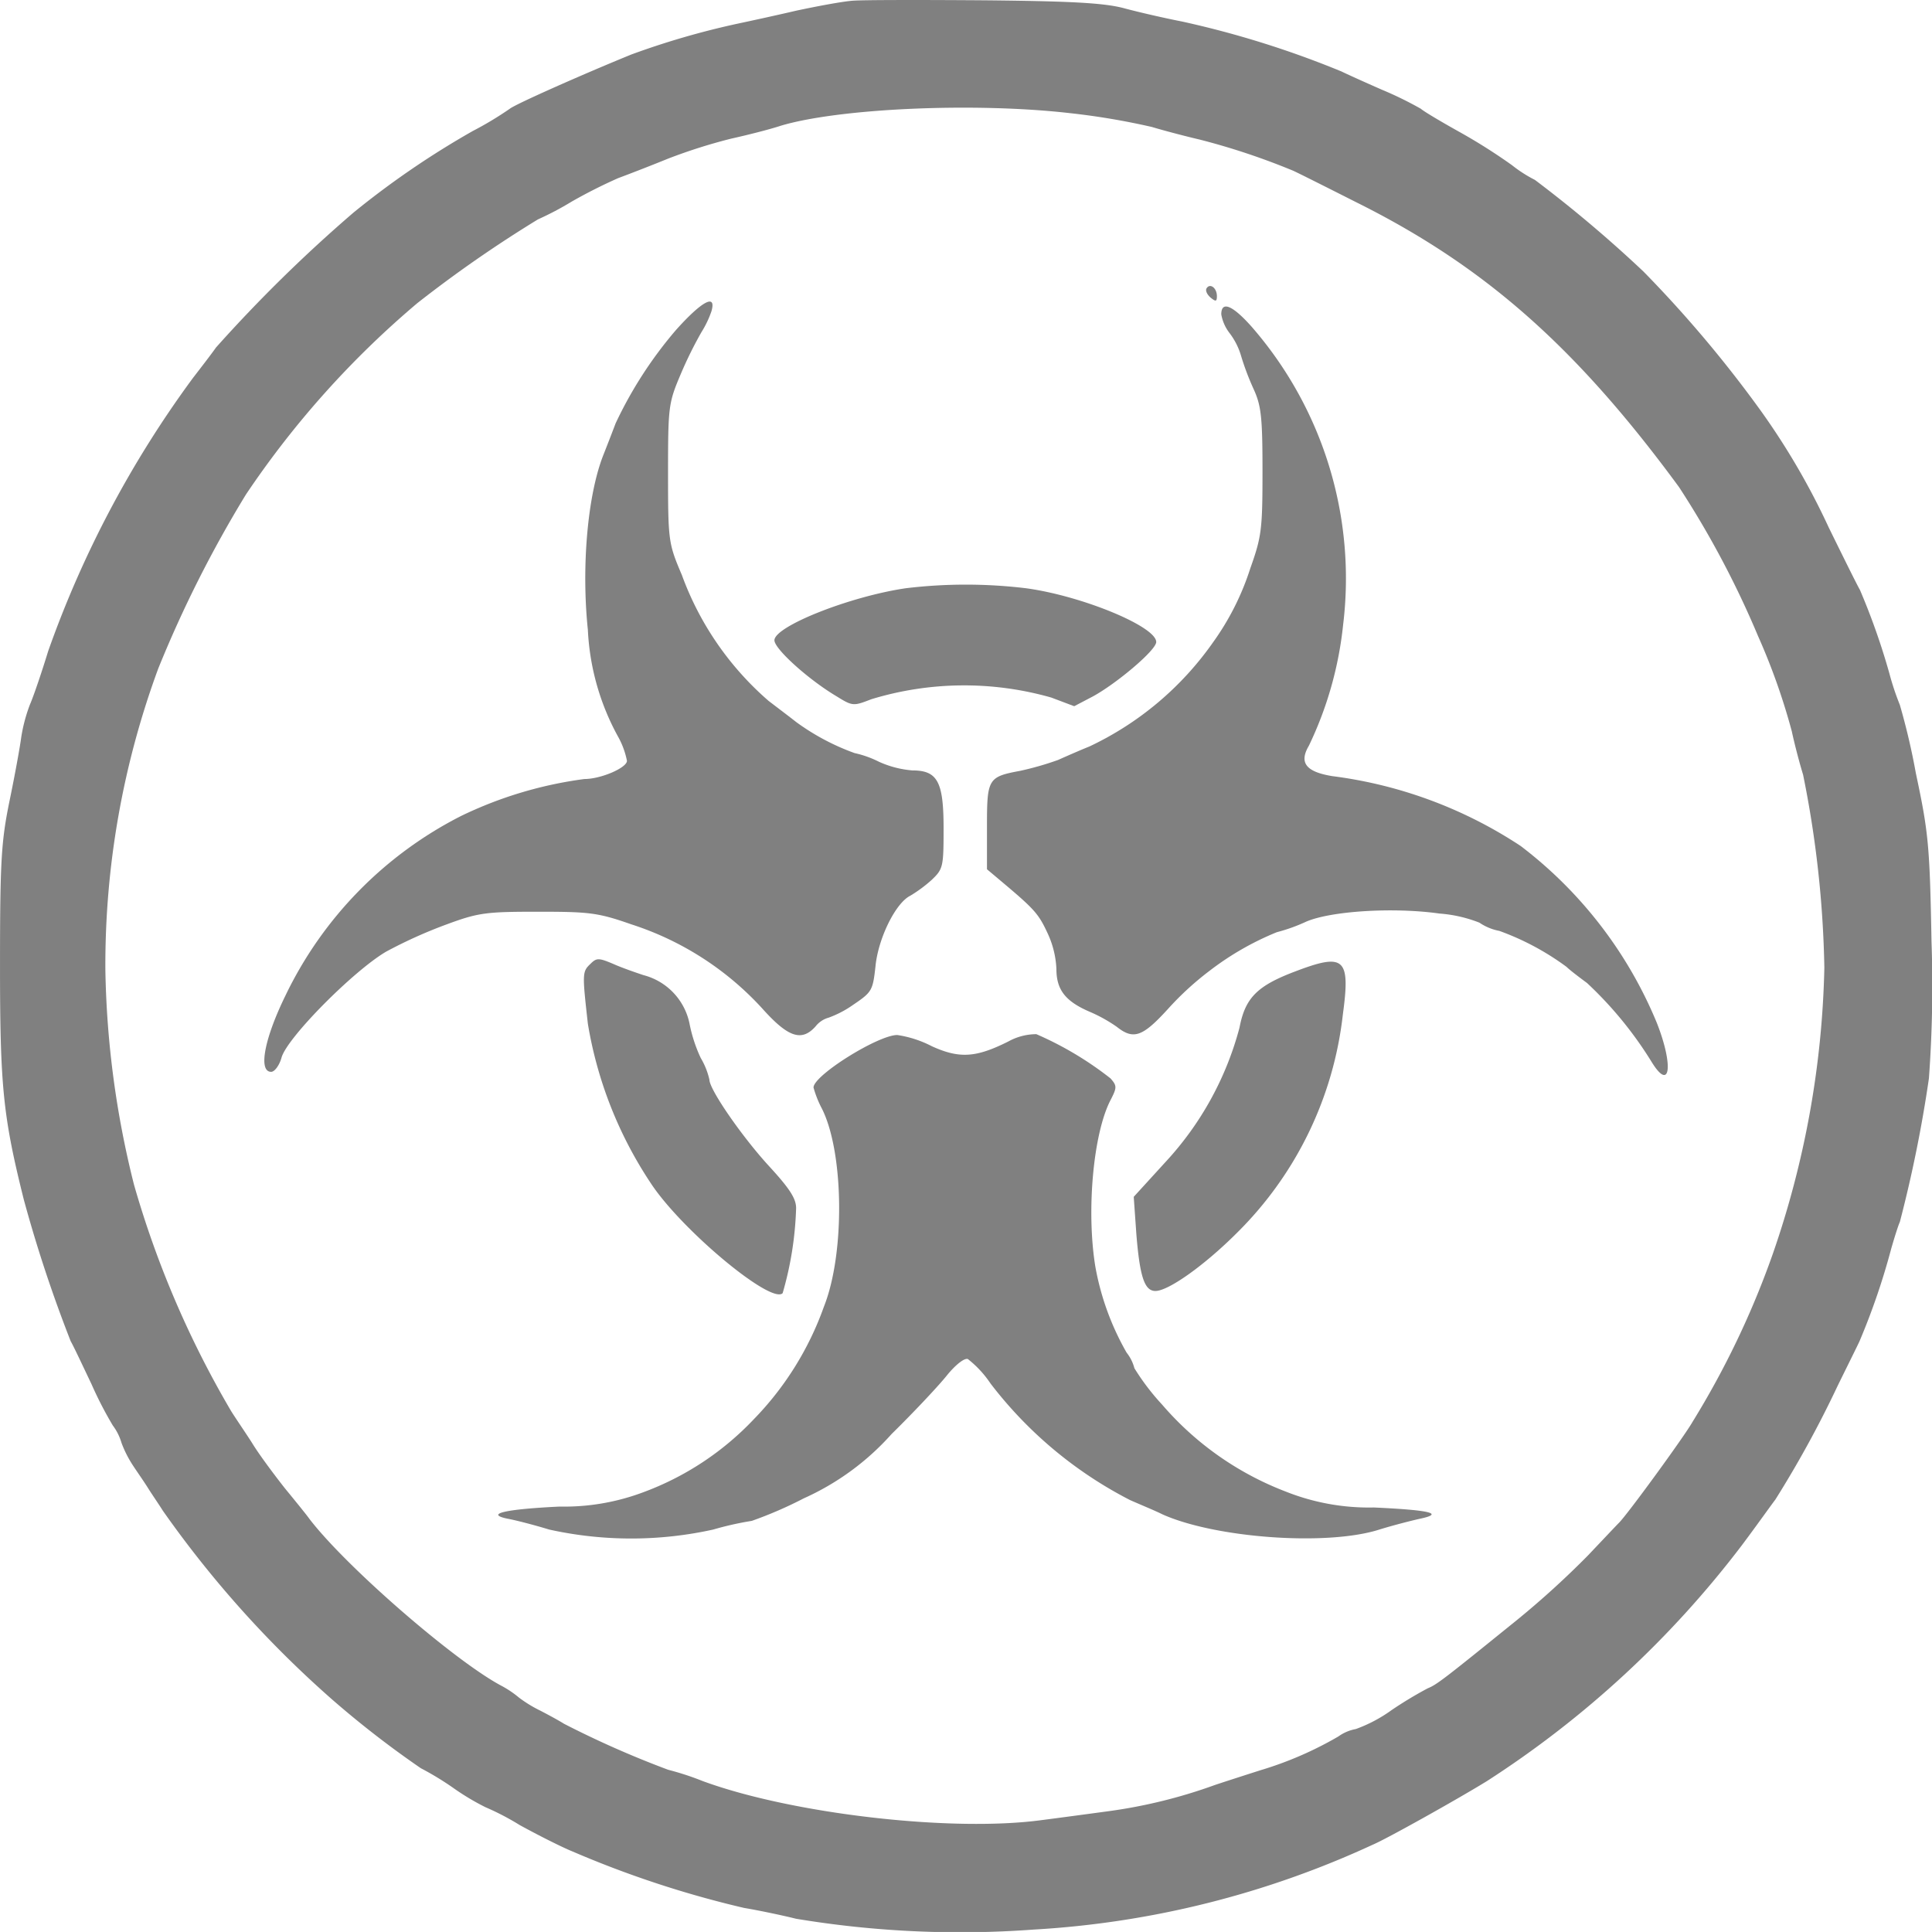 <svg xmlns="http://www.w3.org/2000/svg" width="119.01px" height="119.008px" viewBox="0 0 119.01 119.008" transform="rotate(0) scale(1, 1)">
  <g id="Bio_Icon_svg" transform="translate(0 0)">
    <path id="Path_85609" d="M71.014-460.522c-.668.054-2.218.347-3.474.615-1.256.294-2.86.641-3.608.8a49.259,49.259,0,0,0-6.548,1.9c-3.073,1.256-7.109,3.047-7.483,3.341A20.82,20.82,0,0,1,47.63-452.5a53.181,53.181,0,0,0-7.349,5.024,90.1,90.1,0,0,0-8.472,8.312c-.321.454-.962,1.283-1.416,1.871a64.693,64.693,0,0,0-8.926,16.837c-.4,1.309-.909,2.806-1.122,3.287a9.925,9.925,0,0,0-.534,2c-.08.615-.4,2.378-.722,3.929-.508,2.485-.588,3.661-.588,10.155,0,7.456.187,9.3,1.47,14.431a84.888,84.888,0,0,0,2.886,8.712c.16.267.722,1.47,1.283,2.646a23.3,23.3,0,0,0,1.309,2.539,3.33,3.33,0,0,1,.535,1.069,6.933,6.933,0,0,0,.668,1.336c.241.374.695,1.015.962,1.443s.695,1.042.909,1.39a65.777,65.777,0,0,0,10.449,11.652,60.08,60.08,0,0,0,5.452,4.223,18.132,18.132,0,0,1,1.978,1.2,15.07,15.07,0,0,0,2,1.2,16.1,16.1,0,0,1,2.111,1.1c1.069.588,2.539,1.336,3.26,1.63a62.916,62.916,0,0,0,10.556,3.474c.8.134,2.245.428,3.207.668a61.658,61.658,0,0,0,14.618.668,57.592,57.592,0,0,0,20.925-5.238c.828-.347,5.131-2.753,7-3.9A61.58,61.58,0,0,0,125.8-365.382c.882-1.176,1.791-2.459,2.058-2.806a65.984,65.984,0,0,0,3.822-6.975c.615-1.256,1.229-2.485,1.363-2.779a42.717,42.717,0,0,0,1.951-5.692c.214-.748.454-1.5.535-1.657a81.431,81.431,0,0,0,1.791-8.846,77.936,77.936,0,0,0,.16-8.418c-.107-5.906-.187-6.735-.962-10.369a41.7,41.7,0,0,0-.989-4.223,16.382,16.382,0,0,1-.641-1.924,42.119,42.119,0,0,0-1.817-5.158c-.16-.267-1.016-2-1.924-3.849A44.1,44.1,0,0,0,127-435.213a74.489,74.489,0,0,0-7.269-8.632,79.181,79.181,0,0,0-6.681-5.639,8.313,8.313,0,0,1-1.416-.909,34.51,34.51,0,0,0-3.207-2.031c-1.1-.614-2.191-1.256-2.405-1.443a22.4,22.4,0,0,0-2.405-1.176c-1.1-.481-2.218-.989-2.485-1.122a59.042,59.042,0,0,0-9.808-3.073c-1.1-.214-2.726-.588-3.608-.828-1.229-.321-3.26-.428-8.552-.481C75.343-460.575,71.682-460.575,71.014-460.522ZM84.376-453.6a44.017,44.017,0,0,1,5.078.855c.8.241,2.138.588,2.94.775a42.708,42.708,0,0,1,5.773,1.924c.294.133,2,.989,3.848,1.924,7.91,3.929,13.576,8.926,19.91,17.558a57.494,57.494,0,0,1,4.864,9.167,39.736,39.736,0,0,1,2.085,5.88c.107.508.4,1.71.695,2.672a65.306,65.306,0,0,1,1.31,11.892,57.415,57.415,0,0,1-3.18,17.638,53.533,53.533,0,0,1-4.944,10.342c-.534.935-4.062,5.773-4.543,6.227-.16.16-1.016,1.069-1.9,2a54.729,54.729,0,0,1-4.81,4.329c-4.062,3.287-4.516,3.634-5.051,3.848a24.373,24.373,0,0,0-2.218,1.336,8.968,8.968,0,0,1-2.218,1.176,2.641,2.641,0,0,0-1.069.454,22.1,22.1,0,0,1-4.81,2.085c-.668.214-1.924.615-2.806.909a31.61,31.61,0,0,1-6.681,1.63c-1.176.16-2.966.4-4.009.534-5.585.748-15.393-.4-20.845-2.405a17.539,17.539,0,0,0-2.138-.7,59.425,59.425,0,0,1-6.414-2.833c-.294-.187-.935-.535-1.443-.8A7.855,7.855,0,0,1,50.463-356a6.292,6.292,0,0,0-1.122-.748c-2.886-1.55-9.541-7.323-11.786-10.262-.107-.16-.775-.989-1.5-1.871-.695-.882-1.63-2.138-2.031-2.806-.428-.668-1.016-1.523-1.283-1.951a60.046,60.046,0,0,1-5.986-13.95,57.85,57.85,0,0,1-1.764-13.229,52.8,52.8,0,0,1,3.26-18.574,73.222,73.222,0,0,1,5.4-10.716,56.977,56.977,0,0,1,10.556-11.786,77.539,77.539,0,0,1,7.429-5.158,19.018,19.018,0,0,0,2.085-1.1,31.738,31.738,0,0,1,2.86-1.443c.508-.187,1.9-.722,3.073-1.2a33.418,33.418,0,0,1,3.875-1.229c.962-.214,2.352-.561,3.073-.8C70.186-453.894,78.524-454.268,84.376-453.6Z" transform="translate(-18.5 460.566)" fill="#808080"/>
    <path id="Path_85610" d="M296.527-394.5c-.08.134.027.374.24.561.321.267.4.267.4-.08C297.168-394.525,296.741-394.846,296.527-394.5Z" transform="translate(-222.206 412.262)" fill="#808080"/>
    <path id="Path_85611" d="M104.782-389.3a25.4,25.4,0,0,0-3.715,5.746c-.08.214-.428,1.123-.775,2-.962,2.485-1.336,6.868-.935,10.717a15.13,15.13,0,0,0,1.9,6.655,5.063,5.063,0,0,1,.508,1.416c0,.428-1.6,1.122-2.619,1.122a24.854,24.854,0,0,0-7.59,2.272A24.122,24.122,0,0,0,80.73-348.307c-1.309,2.672-1.684,4.7-.882,4.7.214,0,.508-.4.641-.882.347-1.229,4.436-5.345,6.441-6.521a28.956,28.956,0,0,1,3.741-1.684c1.951-.721,2.432-.775,5.612-.775,3.154,0,3.688.054,5.746.775a18.671,18.671,0,0,1,8.071,5.185c1.6,1.791,2.432,2.058,3.287,1.1a1.537,1.537,0,0,1,.8-.534,6.437,6.437,0,0,0,1.523-.8c1.149-.775,1.2-.882,1.363-2.352.16-1.71,1.229-3.9,2.138-4.356a8.446,8.446,0,0,0,1.336-.989c.695-.668.722-.8.722-3.18,0-2.859-.374-3.554-1.924-3.554a6.176,6.176,0,0,1-2.058-.534,6.389,6.389,0,0,0-1.5-.534,14.327,14.327,0,0,1-3.581-1.9c-.374-.294-1.149-.882-1.71-1.309a18.745,18.745,0,0,1-5.345-7.75c-.828-1.951-.855-2.085-.855-6.28,0-4.142.027-4.329.8-6.147a24.709,24.709,0,0,1,1.256-2.539,6.2,6.2,0,0,0,.615-1.283C107.295-391.574,106.386-391.094,104.782-389.3Z" transform="translate(-63.145 409.631)" fill="#808080"/>
    <path id="Path_85612" d="M260.431-389.428a2.615,2.615,0,0,0,.508,1.149,4.308,4.308,0,0,1,.722,1.443,16.372,16.372,0,0,0,.748,1.978c.481,1.042.561,1.737.561,5.078,0,3.581-.053,4.035-.748,5.986a16.3,16.3,0,0,1-2.3,4.57,19.4,19.4,0,0,1-7.617,6.414c-.535.214-1.39.588-1.924.828a18.9,18.9,0,0,1-2.325.668c-2,.374-2.058.481-2.058,3.447v2.619l1.016.855c1.9,1.6,2.165,1.9,2.7,3.047a5.792,5.792,0,0,1,.561,2.245c0,1.283.561,2,2.085,2.646a9.3,9.3,0,0,1,1.63.909c1.042.828,1.6.615,3.18-1.122a18.434,18.434,0,0,1,2.539-2.325,17.788,17.788,0,0,1,4.142-2.378,10.593,10.593,0,0,0,1.79-.641c1.523-.668,5.4-.909,8.231-.508a8.383,8.383,0,0,1,2.459.561,3.264,3.264,0,0,0,1.229.508,16.23,16.23,0,0,1,4.142,2.218c.187.187.748.615,1.256.989a23.491,23.491,0,0,1,3.982,4.864c1.149,1.871,1.363.24.321-2.405a26.277,26.277,0,0,0-8.392-10.9,27.307,27.307,0,0,0-11.6-4.3c-1.63-.267-2.058-.828-1.443-1.871a22.565,22.565,0,0,0,2.111-7.456,23.6,23.6,0,0,0-5.639-18.36C261.126-389.99,260.431-390.283,260.431-389.428Z" transform="translate(-185.201 408.794)" fill="#808080"/>
    <path id="Path_85613" d="M205.1-325.6c-3.474.508-8.1,2.352-8.1,3.207,0,.535,2.111,2.432,3.822,3.447.989.615,1.042.615,2.138.187a19.588,19.588,0,0,1,11.091-.107l1.416.534,1.122-.588c1.443-.775,3.929-2.86,3.929-3.367,0-.962-4.623-2.86-8.044-3.314A30.917,30.917,0,0,0,205.1-325.6Z" transform="translate(-149.296 361.834)" fill="#808080"/>
    <path id="Path_85614" d="M153.493-239.169c-.508.481-.508.588-.16,3.688a25.1,25.1,0,0,0,3.848,9.781c1.871,2.886,7.456,7.536,8.151,6.815a20.937,20.937,0,0,0,.829-5.238c0-.588-.4-1.2-1.6-2.512-1.684-1.817-3.741-4.784-3.741-5.4a4.583,4.583,0,0,0-.534-1.336,9.11,9.11,0,0,1-.695-2.138,3.892,3.892,0,0,0-2.833-2.966c-.481-.16-1.336-.454-1.871-.695C154-239.544,153.867-239.544,153.493-239.169Z" transform="translate(-117.121 298.542)" fill="#808080"/>
    <path id="Path_85615" d="M289.715-238.285c-2.325.882-3.047,1.63-3.394,3.447a19.5,19.5,0,0,1-4.516,8.231l-2,2.191.16,2.272c.214,2.672.508,3.528,1.176,3.528.8,0,3.02-1.577,5.024-3.581a22.422,22.422,0,0,0,6.521-13.443C293.162-239.141,292.788-239.461,289.715-238.285Z" transform="translate(-209.968 298.139)" fill="#808080"/>
    <path id="Path_85616" d="M164.767-221.792c-1.978.989-2.993,1.069-4.7.294a6.8,6.8,0,0,0-2.138-.695c-1.176,0-5.158,2.485-5.158,3.234a6.476,6.476,0,0,0,.508,1.283c1.363,2.673,1.443,8.926.134,12.213a19.118,19.118,0,0,1-4.329,6.948A17.907,17.907,0,0,1,142.211-194a13.852,13.852,0,0,1-5.078.855c-3.367.16-4.623.454-3.207.748.454.08,1.6.374,2.565.668a23.4,23.4,0,0,0,10.1,0,19.5,19.5,0,0,1,2.378-.535,25.071,25.071,0,0,0,3.207-1.39,16.031,16.031,0,0,0,5.4-3.955c1.416-1.39,2.966-3.047,3.448-3.661.508-.615,1.042-1.042,1.256-.962a6.493,6.493,0,0,1,1.39,1.5,25.408,25.408,0,0,0,8.605,7.189c.668.294,1.577.668,2,.882,3.234,1.443,9.995,1.951,13.255.962.935-.294,2.111-.588,2.592-.695,1.523-.321.668-.534-2.833-.695a13.868,13.868,0,0,1-5.452-.989,18.973,18.973,0,0,1-7.59-5.345,14.462,14.462,0,0,1-1.71-2.245,2.593,2.593,0,0,0-.481-.962,16.5,16.5,0,0,1-1.924-5.291c-.561-3.421-.134-8.2.935-10.262.4-.775.4-.882,0-1.336a20.681,20.681,0,0,0-4.57-2.726A3.587,3.587,0,0,0,164.767-221.792Z" transform="translate(-102.659 285.949)" fill="#808080"/>
  </g>
</svg>